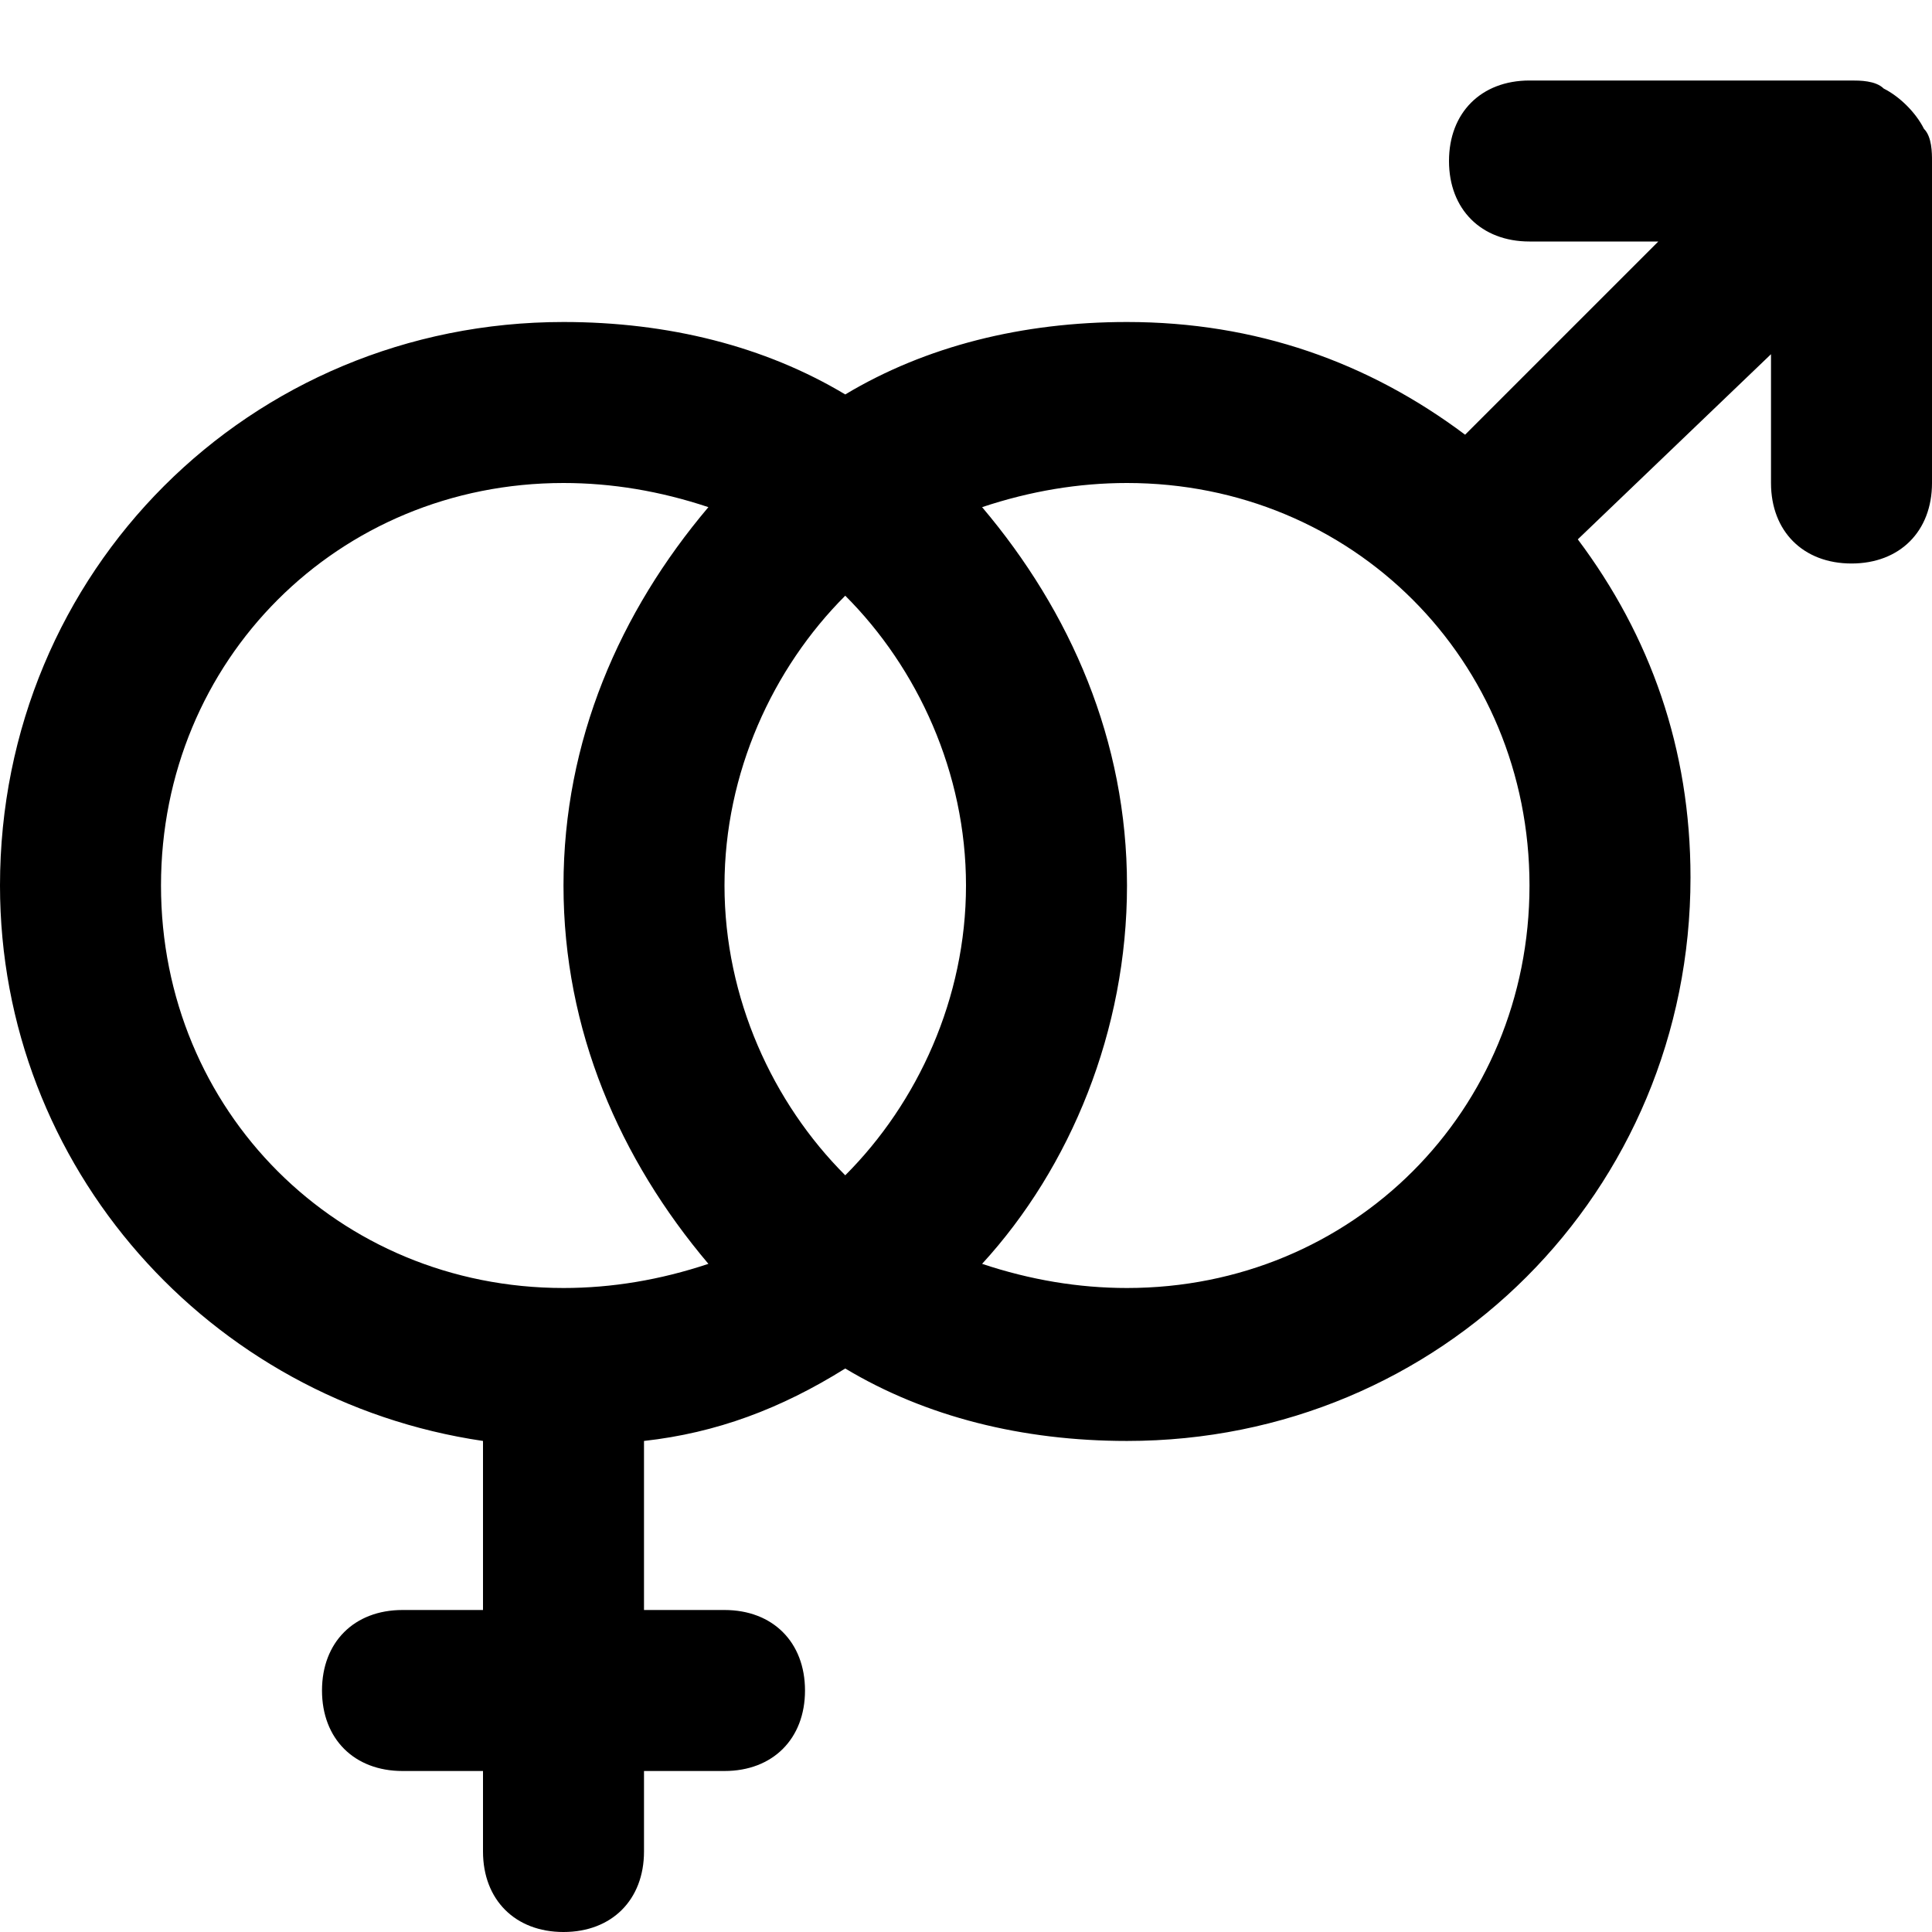 <?xml version="1.0" encoding="utf-8"?>
<!-- Generator: Adobe Illustrator 19.1.0, SVG Export Plug-In . SVG Version: 6.00 Build 0)  -->
<!DOCTYPE svg PUBLIC "-//W3C//DTD SVG 1.1//EN" "http://www.w3.org/Graphics/SVG/1.1/DTD/svg11.dtd">
<svg version="1.1" id="Layer_1" xmlns="http://www.w3.org/2000/svg" xmlns:xlink="http://www.w3.org/1999/xlink" x="0px" y="0px"
	 width="24px" height="24px" viewBox="0 0 24 24" enable-background="new 0 0 24 24" xml:space="preserve">
<path d="M23.4,1.1C23.3,1,23.1,1,23,1h-4c-0.6,0-1,0.4-1,1s0.4,1,1,1h1.6l-2.4,2.4C17,4.5,15.6,4,14,4c-1.3,0-2.5,0.3-3.5,0.9
	C9.5,4.3,8.3,4,7,4c-3.9,0-7,3.1-7,7c0,3.5,2.6,6.4,6,6.9V20H5c-0.6,0-1,0.4-1,1s0.4,1,1,1h1v1c0,0.6,0.4,1,1,1s1-0.4,1-1v-1h1
	c0.6,0,1-0.4,1-1s-0.4-1-1-1H8v-2.1c0.9-0.1,1.7-0.4,2.5-0.9c1,0.6,2.2,0.9,3.5,0.9c3.9,0,7-3.1,7-7c0-1.6-0.5-3-1.4-4.2L22,4.4V6
	c0,0.6,0.4,1,1,1s1-0.4,1-1V2c0-0.1,0-0.3-0.1-0.4C23.8,1.4,23.6,1.2,23.4,1.1z M12,11c0,1.4-0.6,2.7-1.5,3.6C9.6,13.7,9,12.4,9,11
	s0.6-2.7,1.5-3.6C11.4,8.3,12,9.6,12,11z M2,11c0-2.8,2.2-5,5-5c0.6,0,1.2,0.1,1.8,0.3C7.7,7.6,7,9.2,7,11s0.7,3.4,1.8,4.7
	C8.2,15.9,7.6,16,7,16C4.2,16,2,13.8,2,11z M14,16c-0.6,0-1.2-0.1-1.8-0.3c1.1-1.2,1.8-2.9,1.8-4.7s-0.7-3.4-1.8-4.7
	C12.8,6.1,13.4,6,14,6c2.8,0,5,2.2,5,5S16.8,16,14,16z"/>
</svg>
